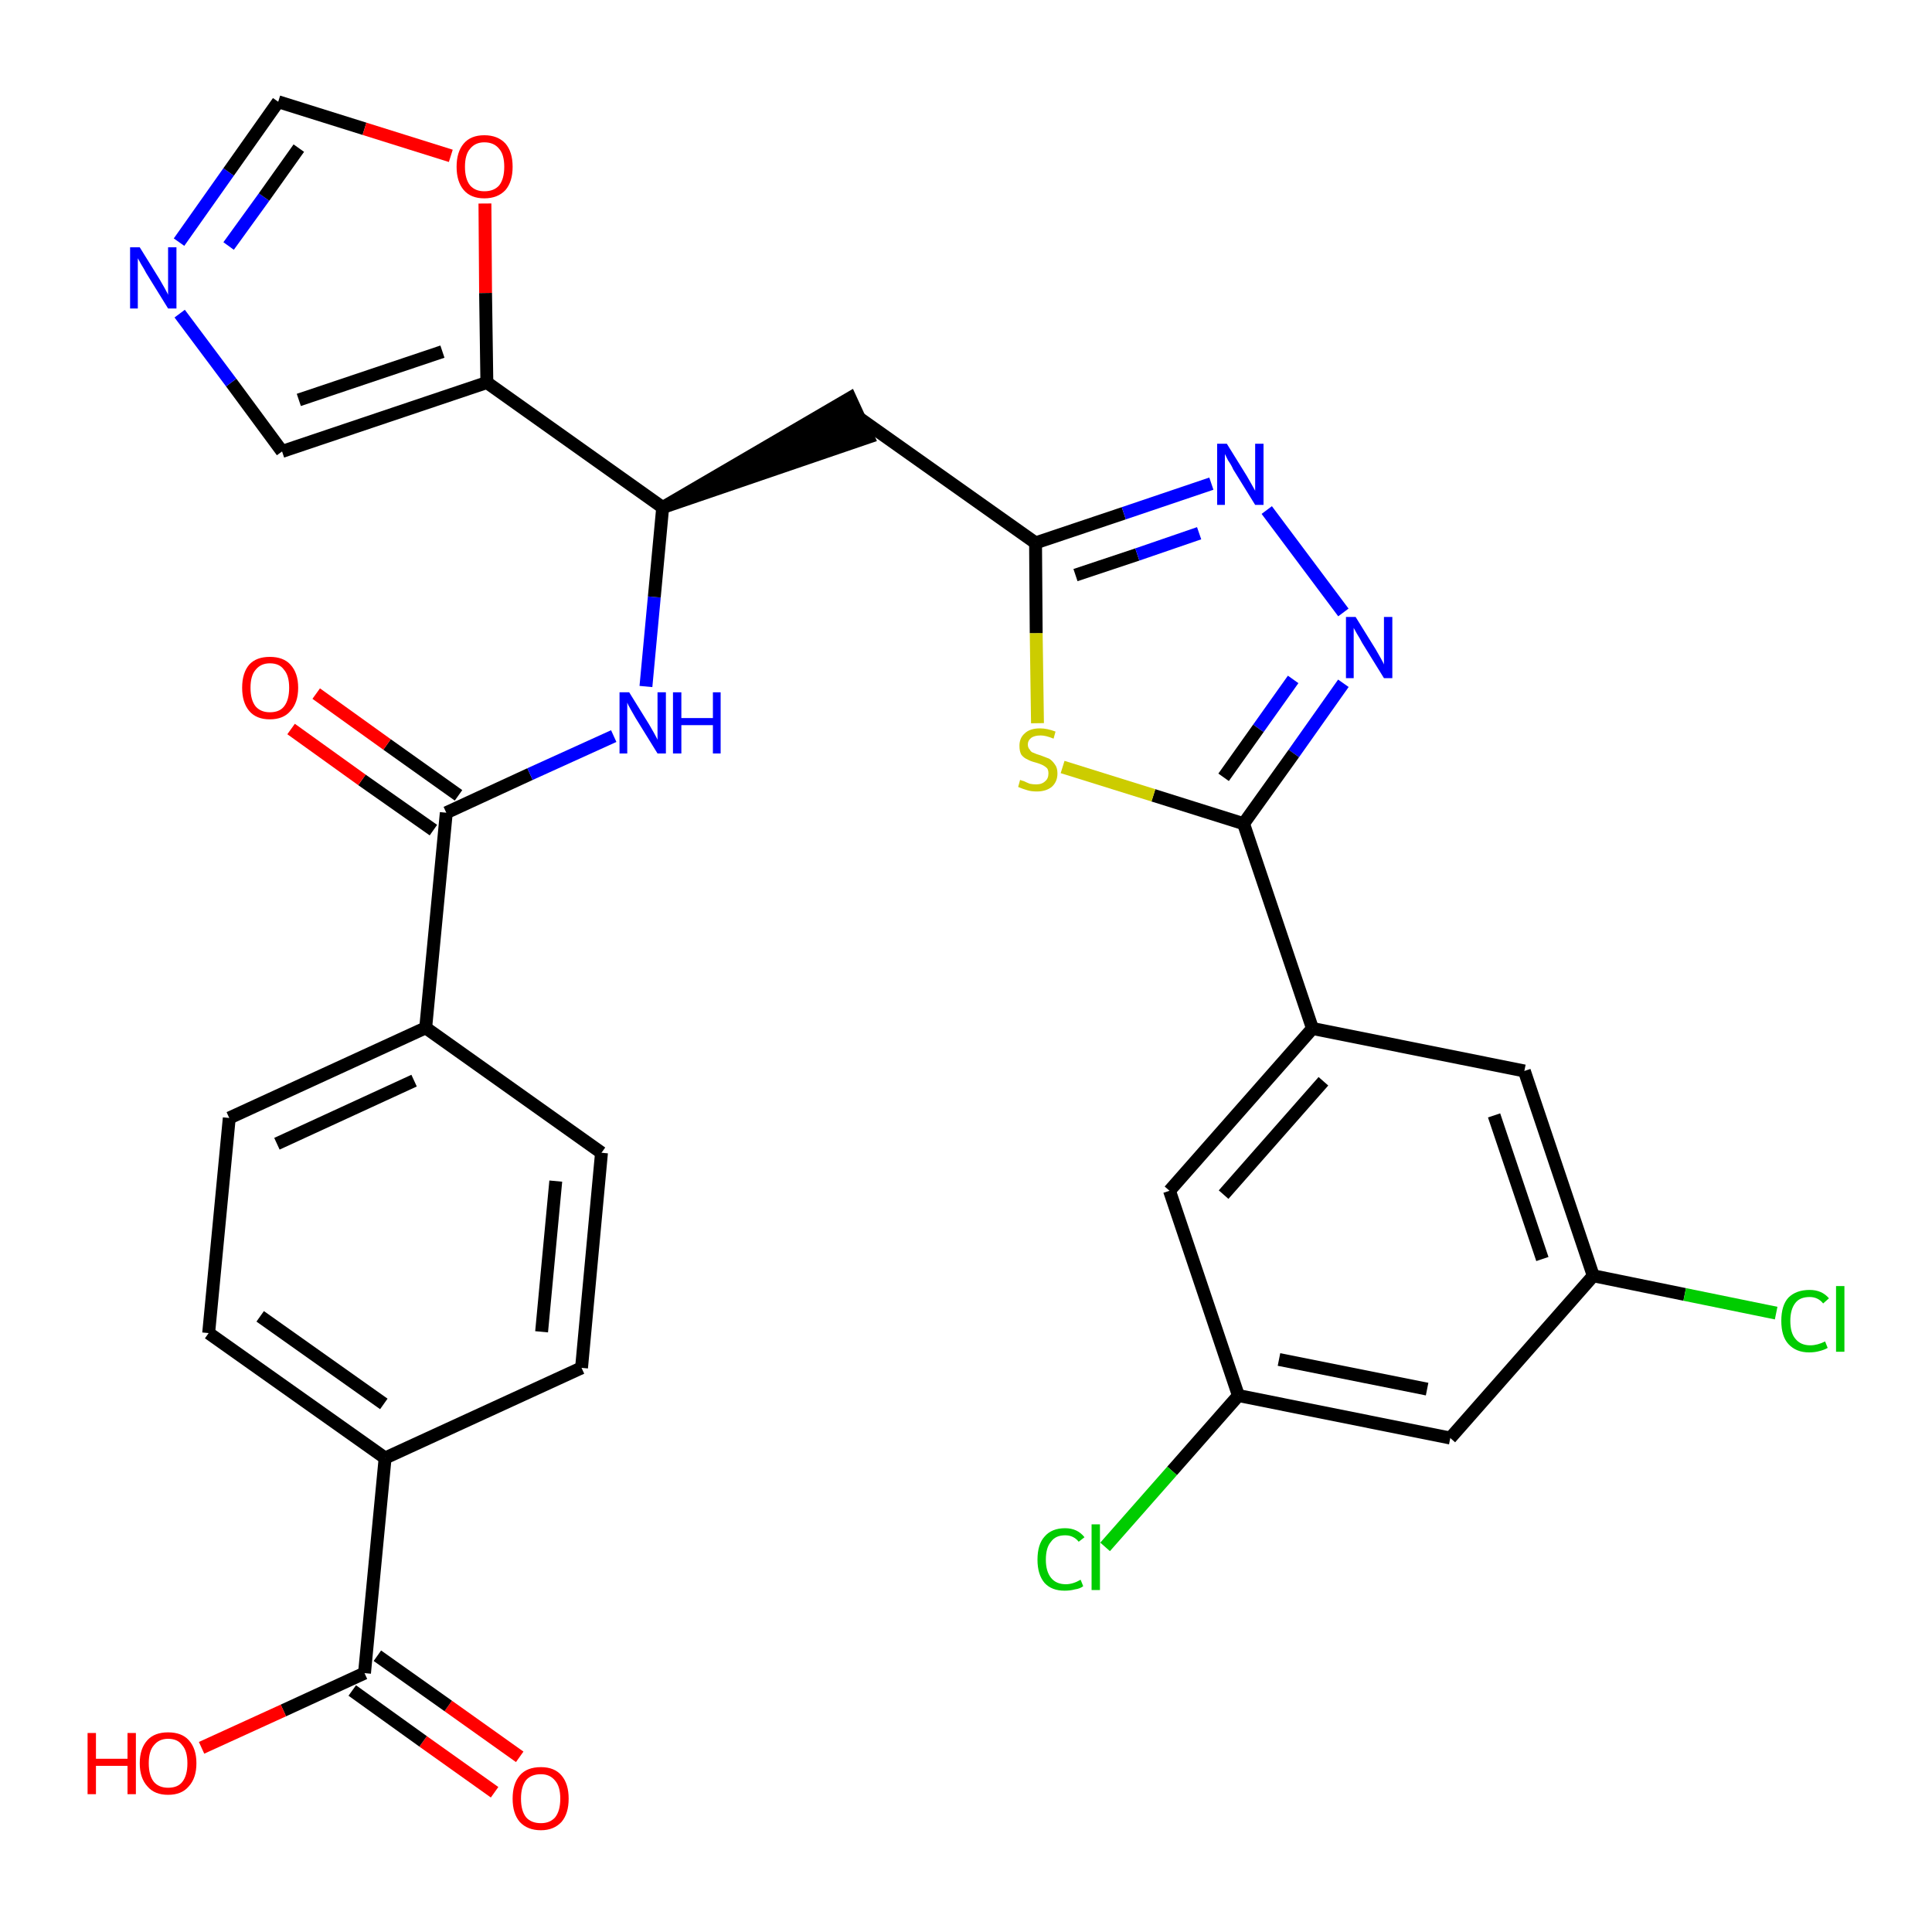 <?xml version='1.0' encoding='iso-8859-1'?>
<svg version='1.1' baseProfile='full'
              xmlns='http://www.w3.org/2000/svg'
                      xmlns:rdkit='http://www.rdkit.org/xml'
                      xmlns:xlink='http://www.w3.org/1999/xlink'
                  xml:space='preserve'
width='300px' height='300px' viewBox='0 0 300 300'>
<!-- END OF HEADER -->
<path class='bond-0 atom-0 atom-1' d='M 80.7,272.8 L 69.6,264.9' style='fill:none;fill-rule:evenodd;stroke:#FF0000;stroke-width:2.0px;stroke-linecap:butt;stroke-linejoin:miter;stroke-opacity:1' />
<path class='bond-0 atom-0 atom-1' d='M 69.6,264.9 L 58.6,257.1' style='fill:none;fill-rule:evenodd;stroke:#000000;stroke-width:2.0px;stroke-linecap:butt;stroke-linejoin:miter;stroke-opacity:1' />
<path class='bond-0 atom-0 atom-1' d='M 76.8,278.3 L 65.7,270.4' style='fill:none;fill-rule:evenodd;stroke:#FF0000;stroke-width:2.0px;stroke-linecap:butt;stroke-linejoin:miter;stroke-opacity:1' />
<path class='bond-0 atom-0 atom-1' d='M 65.7,270.4 L 54.7,262.5' style='fill:none;fill-rule:evenodd;stroke:#000000;stroke-width:2.0px;stroke-linecap:butt;stroke-linejoin:miter;stroke-opacity:1' />
<path class='bond-1 atom-1 atom-2' d='M 56.6,259.8 L 44.0,265.6' style='fill:none;fill-rule:evenodd;stroke:#000000;stroke-width:2.0px;stroke-linecap:butt;stroke-linejoin:miter;stroke-opacity:1' />
<path class='bond-1 atom-1 atom-2' d='M 44.0,265.6 L 31.3,271.4' style='fill:none;fill-rule:evenodd;stroke:#FF0000;stroke-width:2.0px;stroke-linecap:butt;stroke-linejoin:miter;stroke-opacity:1' />
<path class='bond-2 atom-1 atom-3' d='M 56.6,259.8 L 59.8,226.4' style='fill:none;fill-rule:evenodd;stroke:#000000;stroke-width:2.0px;stroke-linecap:butt;stroke-linejoin:miter;stroke-opacity:1' />
<path class='bond-3 atom-3 atom-4' d='M 59.8,226.4 L 32.4,207.0' style='fill:none;fill-rule:evenodd;stroke:#000000;stroke-width:2.0px;stroke-linecap:butt;stroke-linejoin:miter;stroke-opacity:1' />
<path class='bond-3 atom-3 atom-4' d='M 59.6,218.0 L 40.4,204.4' style='fill:none;fill-rule:evenodd;stroke:#000000;stroke-width:2.0px;stroke-linecap:butt;stroke-linejoin:miter;stroke-opacity:1' />
<path class='bond-31 atom-31 atom-3' d='M 90.3,212.4 L 59.8,226.4' style='fill:none;fill-rule:evenodd;stroke:#000000;stroke-width:2.0px;stroke-linecap:butt;stroke-linejoin:miter;stroke-opacity:1' />
<path class='bond-4 atom-4 atom-5' d='M 32.4,207.0 L 35.6,173.6' style='fill:none;fill-rule:evenodd;stroke:#000000;stroke-width:2.0px;stroke-linecap:butt;stroke-linejoin:miter;stroke-opacity:1' />
<path class='bond-5 atom-5 atom-6' d='M 35.6,173.6 L 66.1,159.6' style='fill:none;fill-rule:evenodd;stroke:#000000;stroke-width:2.0px;stroke-linecap:butt;stroke-linejoin:miter;stroke-opacity:1' />
<path class='bond-5 atom-5 atom-6' d='M 43.0,177.6 L 64.3,167.8' style='fill:none;fill-rule:evenodd;stroke:#000000;stroke-width:2.0px;stroke-linecap:butt;stroke-linejoin:miter;stroke-opacity:1' />
<path class='bond-6 atom-6 atom-7' d='M 66.1,159.6 L 69.3,126.2' style='fill:none;fill-rule:evenodd;stroke:#000000;stroke-width:2.0px;stroke-linecap:butt;stroke-linejoin:miter;stroke-opacity:1' />
<path class='bond-29 atom-6 atom-30' d='M 66.1,159.6 L 93.4,179.0' style='fill:none;fill-rule:evenodd;stroke:#000000;stroke-width:2.0px;stroke-linecap:butt;stroke-linejoin:miter;stroke-opacity:1' />
<path class='bond-7 atom-7 atom-8' d='M 71.2,123.5 L 60.1,115.6' style='fill:none;fill-rule:evenodd;stroke:#000000;stroke-width:2.0px;stroke-linecap:butt;stroke-linejoin:miter;stroke-opacity:1' />
<path class='bond-7 atom-7 atom-8' d='M 60.1,115.6 L 49.1,107.7' style='fill:none;fill-rule:evenodd;stroke:#FF0000;stroke-width:2.0px;stroke-linecap:butt;stroke-linejoin:miter;stroke-opacity:1' />
<path class='bond-7 atom-7 atom-8' d='M 67.3,128.9 L 56.2,121.1' style='fill:none;fill-rule:evenodd;stroke:#000000;stroke-width:2.0px;stroke-linecap:butt;stroke-linejoin:miter;stroke-opacity:1' />
<path class='bond-7 atom-7 atom-8' d='M 56.2,121.1 L 45.2,113.2' style='fill:none;fill-rule:evenodd;stroke:#FF0000;stroke-width:2.0px;stroke-linecap:butt;stroke-linejoin:miter;stroke-opacity:1' />
<path class='bond-8 atom-7 atom-9' d='M 69.3,126.2 L 82.3,120.2' style='fill:none;fill-rule:evenodd;stroke:#000000;stroke-width:2.0px;stroke-linecap:butt;stroke-linejoin:miter;stroke-opacity:1' />
<path class='bond-8 atom-7 atom-9' d='M 82.3,120.2 L 95.3,114.3' style='fill:none;fill-rule:evenodd;stroke:#0000FF;stroke-width:2.0px;stroke-linecap:butt;stroke-linejoin:miter;stroke-opacity:1' />
<path class='bond-9 atom-9 atom-10' d='M 100.3,106.6 L 101.6,92.7' style='fill:none;fill-rule:evenodd;stroke:#0000FF;stroke-width:2.0px;stroke-linecap:butt;stroke-linejoin:miter;stroke-opacity:1' />
<path class='bond-9 atom-9 atom-10' d='M 101.6,92.7 L 102.9,78.8' style='fill:none;fill-rule:evenodd;stroke:#000000;stroke-width:2.0px;stroke-linecap:butt;stroke-linejoin:miter;stroke-opacity:1' />
<path class='bond-10 atom-10 atom-11' d='M 102.9,78.8 L 134.8,67.9 L 132.0,61.8 Z' style='fill:#000000;fill-rule:evenodd;fill-opacity:1;stroke:#000000;stroke-width:2.0px;stroke-linecap:butt;stroke-linejoin:miter;stroke-opacity:1;' />
<path class='bond-24 atom-10 atom-25' d='M 102.9,78.8 L 75.6,59.4' style='fill:none;fill-rule:evenodd;stroke:#000000;stroke-width:2.0px;stroke-linecap:butt;stroke-linejoin:miter;stroke-opacity:1' />
<path class='bond-11 atom-11 atom-12' d='M 133.4,64.9 L 160.8,84.3' style='fill:none;fill-rule:evenodd;stroke:#000000;stroke-width:2.0px;stroke-linecap:butt;stroke-linejoin:miter;stroke-opacity:1' />
<path class='bond-12 atom-12 atom-13' d='M 160.8,84.3 L 174.5,79.7' style='fill:none;fill-rule:evenodd;stroke:#000000;stroke-width:2.0px;stroke-linecap:butt;stroke-linejoin:miter;stroke-opacity:1' />
<path class='bond-12 atom-12 atom-13' d='M 174.5,79.7 L 188.1,75.1' style='fill:none;fill-rule:evenodd;stroke:#0000FF;stroke-width:2.0px;stroke-linecap:butt;stroke-linejoin:miter;stroke-opacity:1' />
<path class='bond-12 atom-12 atom-13' d='M 167.0,89.3 L 176.6,86.1' style='fill:none;fill-rule:evenodd;stroke:#000000;stroke-width:2.0px;stroke-linecap:butt;stroke-linejoin:miter;stroke-opacity:1' />
<path class='bond-12 atom-12 atom-13' d='M 176.6,86.1 L 186.2,82.8' style='fill:none;fill-rule:evenodd;stroke:#0000FF;stroke-width:2.0px;stroke-linecap:butt;stroke-linejoin:miter;stroke-opacity:1' />
<path class='bond-32 atom-24 atom-12' d='M 161.1,112.3 L 160.9,98.3' style='fill:none;fill-rule:evenodd;stroke:#CCCC00;stroke-width:2.0px;stroke-linecap:butt;stroke-linejoin:miter;stroke-opacity:1' />
<path class='bond-32 atom-24 atom-12' d='M 160.9,98.3 L 160.8,84.3' style='fill:none;fill-rule:evenodd;stroke:#000000;stroke-width:2.0px;stroke-linecap:butt;stroke-linejoin:miter;stroke-opacity:1' />
<path class='bond-13 atom-13 atom-14' d='M 196.7,79.2 L 208.6,95.1' style='fill:none;fill-rule:evenodd;stroke:#0000FF;stroke-width:2.0px;stroke-linecap:butt;stroke-linejoin:miter;stroke-opacity:1' />
<path class='bond-14 atom-14 atom-15' d='M 208.6,106.1 L 200.9,117.0' style='fill:none;fill-rule:evenodd;stroke:#0000FF;stroke-width:2.0px;stroke-linecap:butt;stroke-linejoin:miter;stroke-opacity:1' />
<path class='bond-14 atom-14 atom-15' d='M 200.9,117.0 L 193.1,127.9' style='fill:none;fill-rule:evenodd;stroke:#000000;stroke-width:2.0px;stroke-linecap:butt;stroke-linejoin:miter;stroke-opacity:1' />
<path class='bond-14 atom-14 atom-15' d='M 200.8,105.5 L 195.4,113.1' style='fill:none;fill-rule:evenodd;stroke:#0000FF;stroke-width:2.0px;stroke-linecap:butt;stroke-linejoin:miter;stroke-opacity:1' />
<path class='bond-14 atom-14 atom-15' d='M 195.4,113.1 L 190.0,120.7' style='fill:none;fill-rule:evenodd;stroke:#000000;stroke-width:2.0px;stroke-linecap:butt;stroke-linejoin:miter;stroke-opacity:1' />
<path class='bond-15 atom-15 atom-16' d='M 193.1,127.9 L 203.8,159.7' style='fill:none;fill-rule:evenodd;stroke:#000000;stroke-width:2.0px;stroke-linecap:butt;stroke-linejoin:miter;stroke-opacity:1' />
<path class='bond-23 atom-15 atom-24' d='M 193.1,127.9 L 179.1,123.5' style='fill:none;fill-rule:evenodd;stroke:#000000;stroke-width:2.0px;stroke-linecap:butt;stroke-linejoin:miter;stroke-opacity:1' />
<path class='bond-23 atom-15 atom-24' d='M 179.1,123.5 L 165.0,119.1' style='fill:none;fill-rule:evenodd;stroke:#CCCC00;stroke-width:2.0px;stroke-linecap:butt;stroke-linejoin:miter;stroke-opacity:1' />
<path class='bond-16 atom-16 atom-17' d='M 203.8,159.7 L 181.6,184.9' style='fill:none;fill-rule:evenodd;stroke:#000000;stroke-width:2.0px;stroke-linecap:butt;stroke-linejoin:miter;stroke-opacity:1' />
<path class='bond-16 atom-16 atom-17' d='M 205.5,167.9 L 190.0,185.5' style='fill:none;fill-rule:evenodd;stroke:#000000;stroke-width:2.0px;stroke-linecap:butt;stroke-linejoin:miter;stroke-opacity:1' />
<path class='bond-34 atom-23 atom-16' d='M 236.7,166.3 L 203.8,159.7' style='fill:none;fill-rule:evenodd;stroke:#000000;stroke-width:2.0px;stroke-linecap:butt;stroke-linejoin:miter;stroke-opacity:1' />
<path class='bond-17 atom-17 atom-18' d='M 181.6,184.9 L 192.3,216.7' style='fill:none;fill-rule:evenodd;stroke:#000000;stroke-width:2.0px;stroke-linecap:butt;stroke-linejoin:miter;stroke-opacity:1' />
<path class='bond-18 atom-18 atom-19' d='M 192.3,216.7 L 182.0,228.4' style='fill:none;fill-rule:evenodd;stroke:#000000;stroke-width:2.0px;stroke-linecap:butt;stroke-linejoin:miter;stroke-opacity:1' />
<path class='bond-18 atom-18 atom-19' d='M 182.0,228.4 L 171.6,240.2' style='fill:none;fill-rule:evenodd;stroke:#00CC00;stroke-width:2.0px;stroke-linecap:butt;stroke-linejoin:miter;stroke-opacity:1' />
<path class='bond-19 atom-18 atom-20' d='M 192.3,216.7 L 225.2,223.3' style='fill:none;fill-rule:evenodd;stroke:#000000;stroke-width:2.0px;stroke-linecap:butt;stroke-linejoin:miter;stroke-opacity:1' />
<path class='bond-19 atom-18 atom-20' d='M 198.6,211.1 L 221.6,215.7' style='fill:none;fill-rule:evenodd;stroke:#000000;stroke-width:2.0px;stroke-linecap:butt;stroke-linejoin:miter;stroke-opacity:1' />
<path class='bond-20 atom-20 atom-21' d='M 225.2,223.3 L 247.4,198.1' style='fill:none;fill-rule:evenodd;stroke:#000000;stroke-width:2.0px;stroke-linecap:butt;stroke-linejoin:miter;stroke-opacity:1' />
<path class='bond-21 atom-21 atom-22' d='M 247.4,198.1 L 261.6,201.0' style='fill:none;fill-rule:evenodd;stroke:#000000;stroke-width:2.0px;stroke-linecap:butt;stroke-linejoin:miter;stroke-opacity:1' />
<path class='bond-21 atom-21 atom-22' d='M 261.6,201.0 L 275.8,203.9' style='fill:none;fill-rule:evenodd;stroke:#00CC00;stroke-width:2.0px;stroke-linecap:butt;stroke-linejoin:miter;stroke-opacity:1' />
<path class='bond-22 atom-21 atom-23' d='M 247.4,198.1 L 236.7,166.3' style='fill:none;fill-rule:evenodd;stroke:#000000;stroke-width:2.0px;stroke-linecap:butt;stroke-linejoin:miter;stroke-opacity:1' />
<path class='bond-22 atom-21 atom-23' d='M 239.5,195.5 L 232.0,173.2' style='fill:none;fill-rule:evenodd;stroke:#000000;stroke-width:2.0px;stroke-linecap:butt;stroke-linejoin:miter;stroke-opacity:1' />
<path class='bond-25 atom-25 atom-26' d='M 75.6,59.4 L 43.8,70.1' style='fill:none;fill-rule:evenodd;stroke:#000000;stroke-width:2.0px;stroke-linecap:butt;stroke-linejoin:miter;stroke-opacity:1' />
<path class='bond-25 atom-25 atom-26' d='M 68.7,54.6 L 46.4,62.1' style='fill:none;fill-rule:evenodd;stroke:#000000;stroke-width:2.0px;stroke-linecap:butt;stroke-linejoin:miter;stroke-opacity:1' />
<path class='bond-33 atom-29 atom-25' d='M 75.3,31.6 L 75.4,45.5' style='fill:none;fill-rule:evenodd;stroke:#FF0000;stroke-width:2.0px;stroke-linecap:butt;stroke-linejoin:miter;stroke-opacity:1' />
<path class='bond-33 atom-29 atom-25' d='M 75.4,45.5 L 75.6,59.4' style='fill:none;fill-rule:evenodd;stroke:#000000;stroke-width:2.0px;stroke-linecap:butt;stroke-linejoin:miter;stroke-opacity:1' />
<path class='bond-26 atom-26 atom-27' d='M 43.8,70.1 L 35.9,59.4' style='fill:none;fill-rule:evenodd;stroke:#000000;stroke-width:2.0px;stroke-linecap:butt;stroke-linejoin:miter;stroke-opacity:1' />
<path class='bond-26 atom-26 atom-27' d='M 35.9,59.4 L 27.9,48.7' style='fill:none;fill-rule:evenodd;stroke:#0000FF;stroke-width:2.0px;stroke-linecap:butt;stroke-linejoin:miter;stroke-opacity:1' />
<path class='bond-27 atom-27 atom-28' d='M 27.8,37.6 L 35.5,26.7' style='fill:none;fill-rule:evenodd;stroke:#0000FF;stroke-width:2.0px;stroke-linecap:butt;stroke-linejoin:miter;stroke-opacity:1' />
<path class='bond-27 atom-27 atom-28' d='M 35.5,26.7 L 43.2,15.8' style='fill:none;fill-rule:evenodd;stroke:#000000;stroke-width:2.0px;stroke-linecap:butt;stroke-linejoin:miter;stroke-opacity:1' />
<path class='bond-27 atom-27 atom-28' d='M 35.5,38.2 L 41.0,30.6' style='fill:none;fill-rule:evenodd;stroke:#0000FF;stroke-width:2.0px;stroke-linecap:butt;stroke-linejoin:miter;stroke-opacity:1' />
<path class='bond-27 atom-27 atom-28' d='M 41.0,30.6 L 46.4,23.0' style='fill:none;fill-rule:evenodd;stroke:#000000;stroke-width:2.0px;stroke-linecap:butt;stroke-linejoin:miter;stroke-opacity:1' />
<path class='bond-28 atom-28 atom-29' d='M 43.2,15.8 L 56.6,20.0' style='fill:none;fill-rule:evenodd;stroke:#000000;stroke-width:2.0px;stroke-linecap:butt;stroke-linejoin:miter;stroke-opacity:1' />
<path class='bond-28 atom-28 atom-29' d='M 56.6,20.0 L 70.0,24.2' style='fill:none;fill-rule:evenodd;stroke:#FF0000;stroke-width:2.0px;stroke-linecap:butt;stroke-linejoin:miter;stroke-opacity:1' />
<path class='bond-30 atom-30 atom-31' d='M 93.4,179.0 L 90.3,212.4' style='fill:none;fill-rule:evenodd;stroke:#000000;stroke-width:2.0px;stroke-linecap:butt;stroke-linejoin:miter;stroke-opacity:1' />
<path class='bond-30 atom-30 atom-31' d='M 86.3,183.4 L 84.1,206.8' style='fill:none;fill-rule:evenodd;stroke:#000000;stroke-width:2.0px;stroke-linecap:butt;stroke-linejoin:miter;stroke-opacity:1' />
<path  class='atom-0' d='M 79.6 279.3
Q 79.6 277.0, 80.7 275.7
Q 81.8 274.4, 84.0 274.4
Q 86.1 274.4, 87.2 275.7
Q 88.3 277.0, 88.3 279.3
Q 88.3 281.6, 87.2 282.9
Q 86.0 284.2, 84.0 284.2
Q 81.9 284.2, 80.7 282.9
Q 79.6 281.6, 79.6 279.3
M 84.0 283.1
Q 85.4 283.1, 86.2 282.2
Q 87.0 281.2, 87.0 279.3
Q 87.0 277.4, 86.2 276.5
Q 85.4 275.5, 84.0 275.5
Q 82.5 275.5, 81.7 276.4
Q 80.9 277.4, 80.9 279.3
Q 80.9 281.2, 81.7 282.2
Q 82.5 283.1, 84.0 283.1
' fill='#FF0000'/>
<path  class='atom-2' d='M 13.6 269.1
L 14.9 269.1
L 14.9 273.1
L 19.8 273.1
L 19.8 269.1
L 21.1 269.1
L 21.1 278.6
L 19.8 278.6
L 19.8 274.2
L 14.9 274.2
L 14.9 278.6
L 13.6 278.6
L 13.6 269.1
' fill='#FF0000'/>
<path  class='atom-2' d='M 21.7 273.8
Q 21.7 271.5, 22.9 270.2
Q 24.0 269.0, 26.1 269.0
Q 28.2 269.0, 29.3 270.2
Q 30.5 271.5, 30.5 273.8
Q 30.5 276.1, 29.3 277.4
Q 28.2 278.7, 26.1 278.7
Q 24.0 278.7, 22.9 277.4
Q 21.7 276.1, 21.7 273.8
M 26.1 277.6
Q 27.6 277.6, 28.3 276.7
Q 29.1 275.7, 29.1 273.8
Q 29.1 271.9, 28.3 271.0
Q 27.6 270.0, 26.1 270.0
Q 24.7 270.0, 23.9 271.0
Q 23.1 271.9, 23.1 273.8
Q 23.1 275.7, 23.9 276.7
Q 24.7 277.6, 26.1 277.6
' fill='#FF0000'/>
<path  class='atom-8' d='M 37.6 106.8
Q 37.6 104.5, 38.7 103.2
Q 39.8 102.0, 41.9 102.0
Q 44.0 102.0, 45.1 103.2
Q 46.3 104.5, 46.3 106.8
Q 46.3 109.1, 45.1 110.4
Q 44.0 111.7, 41.9 111.7
Q 39.8 111.7, 38.7 110.4
Q 37.6 109.1, 37.6 106.8
M 41.9 110.6
Q 43.4 110.6, 44.1 109.7
Q 44.9 108.7, 44.9 106.8
Q 44.9 104.9, 44.1 104.0
Q 43.4 103.0, 41.9 103.0
Q 40.5 103.0, 39.7 104.0
Q 38.9 104.9, 38.9 106.8
Q 38.9 108.7, 39.7 109.7
Q 40.5 110.6, 41.9 110.6
' fill='#FF0000'/>
<path  class='atom-9' d='M 97.7 107.5
L 100.8 112.5
Q 101.1 113.0, 101.6 113.9
Q 102.1 114.8, 102.1 114.9
L 102.1 107.5
L 103.4 107.5
L 103.4 117.0
L 102.1 117.0
L 98.7 111.5
Q 98.3 110.8, 97.9 110.1
Q 97.5 109.4, 97.4 109.1
L 97.4 117.0
L 96.2 117.0
L 96.2 107.5
L 97.7 107.5
' fill='#0000FF'/>
<path  class='atom-9' d='M 104.5 107.5
L 105.8 107.5
L 105.8 111.5
L 110.7 111.5
L 110.7 107.5
L 111.9 107.5
L 111.9 117.0
L 110.7 117.0
L 110.7 112.6
L 105.8 112.6
L 105.8 117.0
L 104.5 117.0
L 104.5 107.5
' fill='#0000FF'/>
<path  class='atom-13' d='M 190.5 68.9
L 193.6 73.9
Q 193.9 74.4, 194.4 75.3
Q 194.9 76.2, 194.9 76.2
L 194.9 68.9
L 196.2 68.9
L 196.2 78.4
L 194.9 78.4
L 191.5 72.9
Q 191.2 72.2, 190.7 71.5
Q 190.3 70.7, 190.2 70.5
L 190.2 78.4
L 189.0 78.4
L 189.0 68.9
L 190.5 68.9
' fill='#0000FF'/>
<path  class='atom-14' d='M 210.5 95.8
L 213.6 100.8
Q 213.9 101.3, 214.4 102.2
Q 214.9 103.1, 214.9 103.2
L 214.9 95.8
L 216.2 95.8
L 216.2 105.3
L 214.9 105.3
L 211.5 99.8
Q 211.2 99.2, 210.7 98.4
Q 210.3 97.7, 210.2 97.5
L 210.2 105.3
L 209.0 105.3
L 209.0 95.8
L 210.5 95.8
' fill='#0000FF'/>
<path  class='atom-19' d='M 161.1 242.2
Q 161.1 239.8, 162.2 238.6
Q 163.3 237.3, 165.4 237.3
Q 167.3 237.3, 168.4 238.7
L 167.5 239.4
Q 166.7 238.4, 165.4 238.4
Q 163.9 238.4, 163.2 239.4
Q 162.4 240.3, 162.4 242.2
Q 162.4 244.0, 163.2 245.0
Q 164.0 246.0, 165.5 246.0
Q 166.6 246.0, 167.8 245.3
L 168.2 246.3
Q 167.7 246.7, 166.9 246.8
Q 166.2 247.0, 165.3 247.0
Q 163.3 247.0, 162.2 245.8
Q 161.1 244.5, 161.1 242.2
' fill='#00CC00'/>
<path  class='atom-19' d='M 169.5 236.7
L 170.8 236.7
L 170.8 246.9
L 169.5 246.9
L 169.5 236.7
' fill='#00CC00'/>
<path  class='atom-22' d='M 276.6 205.1
Q 276.6 202.7, 277.7 201.5
Q 278.9 200.3, 281.0 200.3
Q 282.9 200.3, 284.0 201.6
L 283.1 202.4
Q 282.3 201.4, 281.0 201.4
Q 279.5 201.4, 278.8 202.3
Q 278.0 203.3, 278.0 205.1
Q 278.0 207.0, 278.8 207.9
Q 279.6 208.9, 281.1 208.9
Q 282.2 208.9, 283.4 208.3
L 283.8 209.3
Q 283.3 209.6, 282.5 209.8
Q 281.8 210.0, 280.9 210.0
Q 278.9 210.0, 277.7 208.7
Q 276.6 207.5, 276.6 205.1
' fill='#00CC00'/>
<path  class='atom-22' d='M 285.1 199.7
L 286.4 199.7
L 286.4 209.9
L 285.1 209.9
L 285.1 199.7
' fill='#00CC00'/>
<path  class='atom-24' d='M 158.4 121.1
Q 158.6 121.2, 159.0 121.3
Q 159.4 121.5, 159.9 121.7
Q 160.4 121.8, 160.9 121.8
Q 161.8 121.8, 162.3 121.3
Q 162.8 120.9, 162.8 120.1
Q 162.8 119.6, 162.6 119.3
Q 162.3 119.0, 161.9 118.8
Q 161.5 118.6, 160.8 118.4
Q 160.0 118.2, 159.5 117.9
Q 159.0 117.7, 158.6 117.2
Q 158.3 116.7, 158.3 115.8
Q 158.3 114.6, 159.1 113.9
Q 159.9 113.1, 161.5 113.1
Q 162.6 113.1, 163.9 113.6
L 163.6 114.7
Q 162.4 114.2, 161.6 114.2
Q 160.6 114.2, 160.1 114.6
Q 159.6 115.0, 159.6 115.6
Q 159.6 116.1, 159.9 116.4
Q 160.1 116.8, 160.5 116.9
Q 160.9 117.1, 161.6 117.3
Q 162.4 117.6, 162.9 117.8
Q 163.4 118.1, 163.8 118.7
Q 164.2 119.2, 164.2 120.1
Q 164.2 121.4, 163.3 122.2
Q 162.4 122.9, 161.0 122.9
Q 160.1 122.9, 159.5 122.7
Q 158.8 122.5, 158.1 122.2
L 158.4 121.1
' fill='#CCCC00'/>
<path  class='atom-27' d='M 21.7 38.4
L 24.8 43.4
Q 25.1 43.9, 25.6 44.8
Q 26.1 45.7, 26.1 45.8
L 26.1 38.4
L 27.4 38.4
L 27.4 47.9
L 26.1 47.9
L 22.7 42.4
Q 22.4 41.8, 21.9 41.0
Q 21.5 40.3, 21.4 40.1
L 21.4 47.9
L 20.2 47.9
L 20.2 38.4
L 21.7 38.4
' fill='#0000FF'/>
<path  class='atom-29' d='M 70.9 25.9
Q 70.9 23.6, 72.0 22.3
Q 73.1 21.0, 75.2 21.0
Q 77.3 21.0, 78.5 22.3
Q 79.6 23.6, 79.6 25.9
Q 79.6 28.2, 78.5 29.5
Q 77.3 30.8, 75.2 30.8
Q 73.1 30.8, 72.0 29.5
Q 70.9 28.2, 70.9 25.9
M 75.2 29.7
Q 76.7 29.7, 77.5 28.8
Q 78.3 27.8, 78.3 25.9
Q 78.3 24.0, 77.5 23.1
Q 76.7 22.1, 75.2 22.1
Q 73.8 22.1, 73.0 23.1
Q 72.2 24.0, 72.2 25.9
Q 72.2 27.8, 73.0 28.8
Q 73.8 29.7, 75.2 29.7
' fill='#FF0000'/>
</svg>
